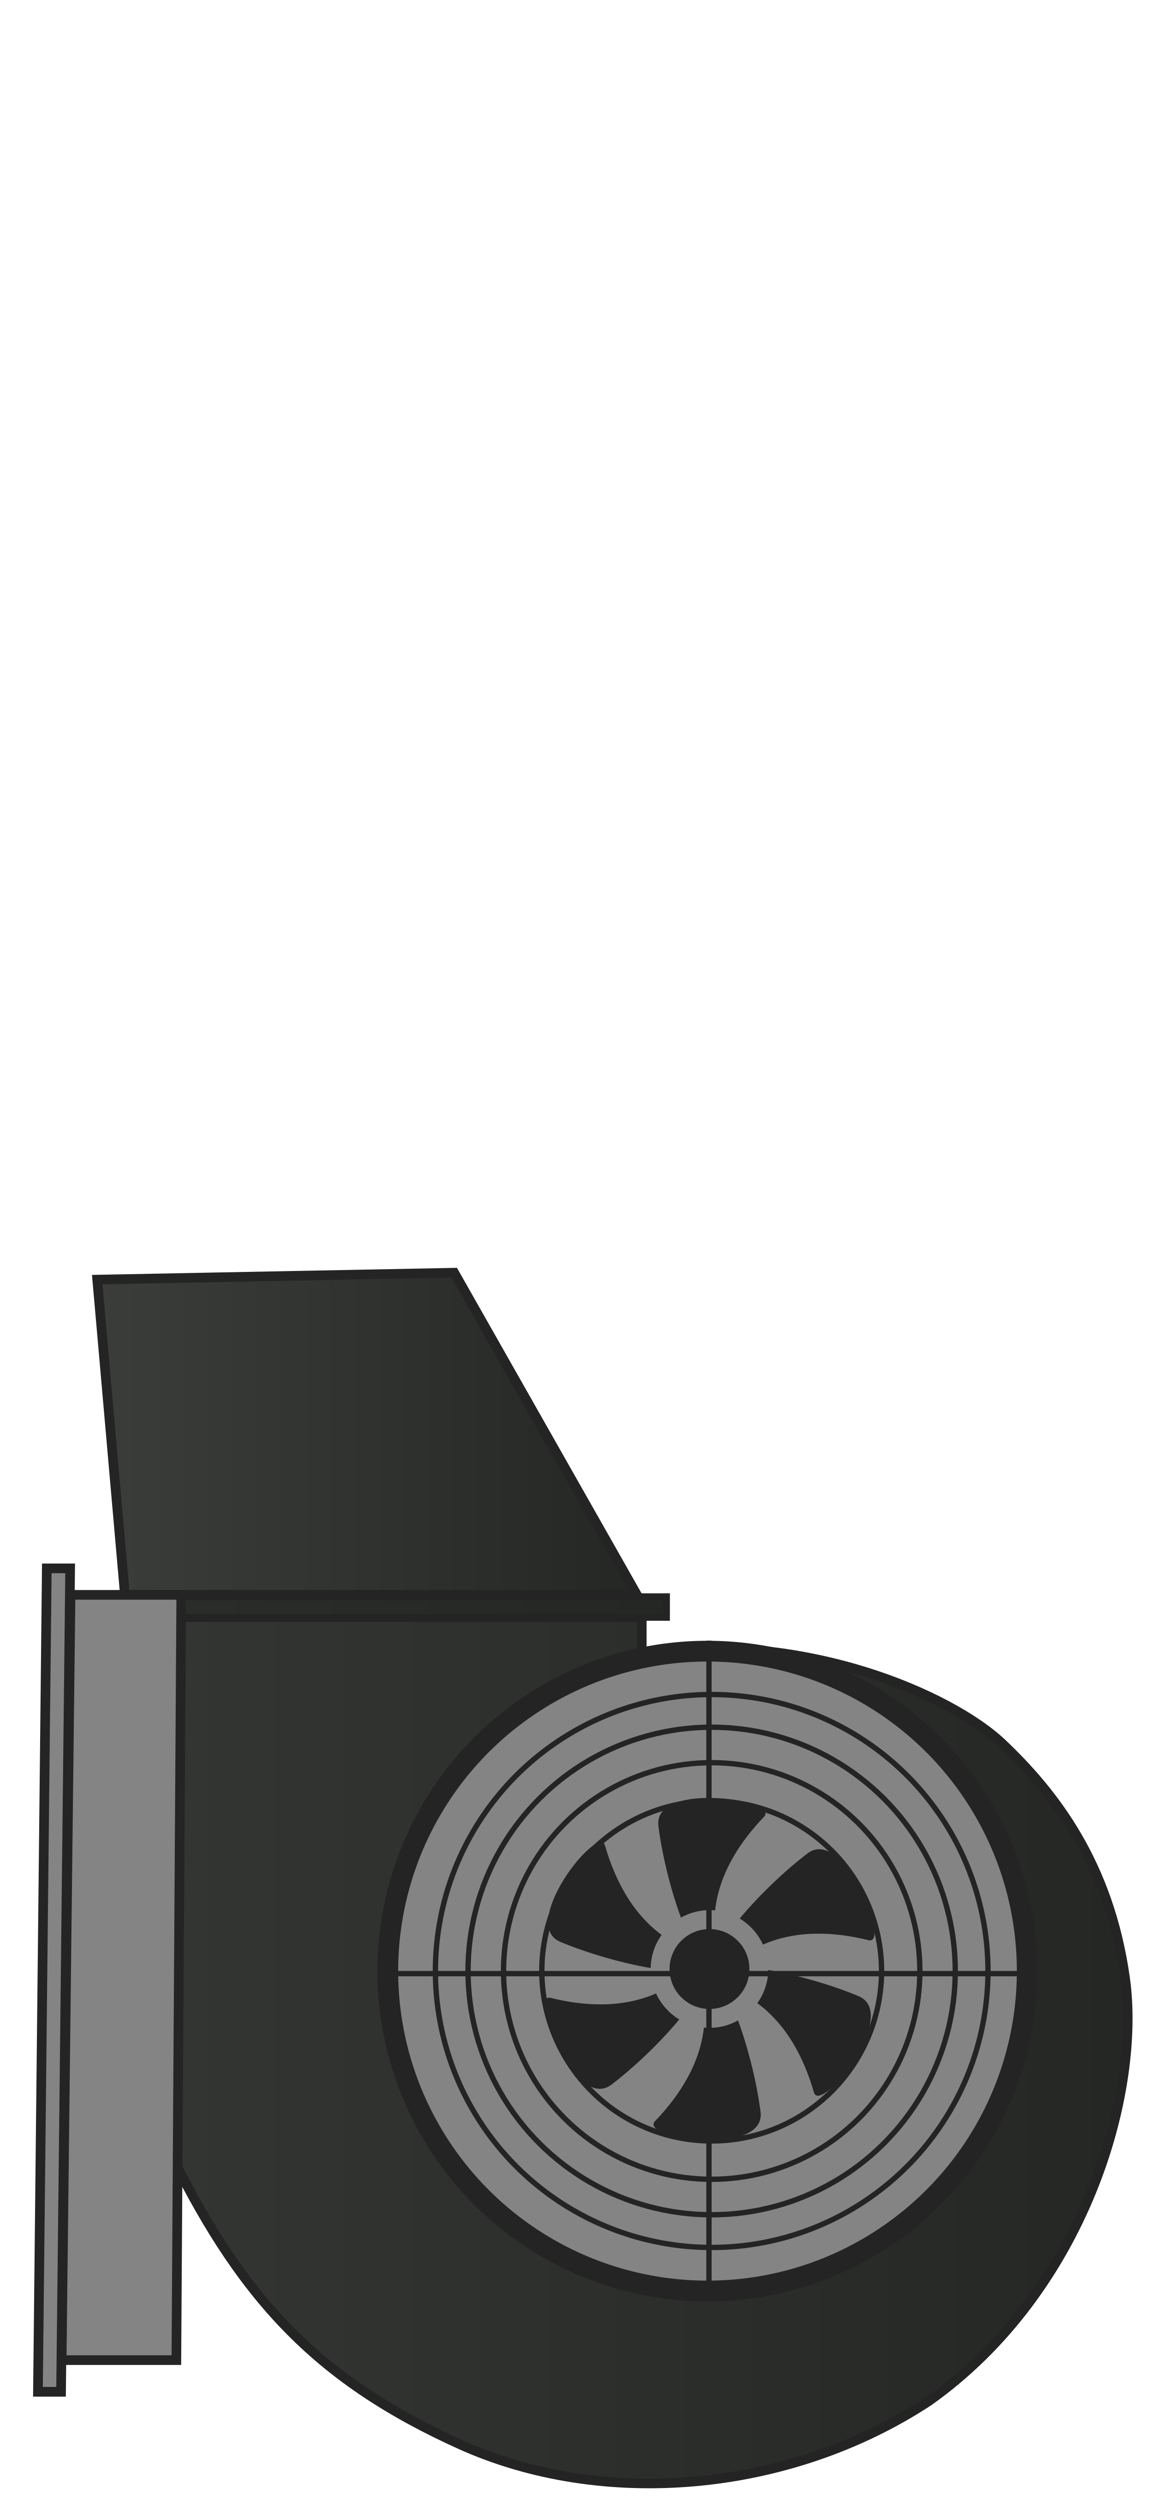 <svg width="24" height="52" viewBox="0 0 24 52" fill="none" xmlns="http://www.w3.org/2000/svg">
<path d="M19.331 49.947C22.584 47.644 23.755 43.534 23.418 41.144C23.081 38.754 21.942 37.294 20.864 36.271C19.786 35.248 16.697 33.899 13.358 34.385V33.638H3.77L3.612 44.916C5.077 47.86 6.652 49.527 9.586 50.85C12.52 52.173 16.394 51.874 19.331 49.947Z" fill="url(#paint0_linear_2227_7304)" stroke="#252424" stroke-width="0.201"/>
<circle cx="6.871" cy="6.871" r="6.655" transform="matrix(0 -1 -1 0 21.598 47.872)" fill="#858484" stroke="#252424" stroke-width="0.432"/>
<path d="M1.886 33.642H13.872V33.215H1.886V33.642Z" fill="url(#paint1_linear_2227_7304)" stroke="#252424" stroke-width="0.144"/>
<path d="M9.454 26.474L13.257 33.175H2.6L2.024 26.618L9.454 26.474Z" fill="url(#paint2_linear_2227_7304)" stroke="#252424" stroke-width="0.201"/>
<path d="M1.283 49.094H3.671L3.773 33.175H1.468L1.283 49.094Z" fill="#858484" stroke="#252424" stroke-width="0.201"/>
<path d="M0.79 49.752H1.271L1.46 32.624H0.974L0.79 49.752Z" fill="#858484" stroke="#252424" stroke-width="0.201"/>
<path d="M18.204 40.183C18.204 40.192 18.204 40.2 18.204 40.208C18.201 40.316 18.164 40.376 18.084 40.36C17.337 40.174 16.564 40.152 15.882 40.45C15.778 40.225 15.609 40.036 15.398 39.908C15.823 39.395 16.378 38.879 16.812 38.551C17.424 38.087 18.192 39.642 18.204 40.184L18.204 40.183ZM18.126 41.925C18.136 42.634 17.066 43.888 16.944 43.531C16.731 42.79 16.364 42.11 15.764 41.668C15.904 41.472 15.988 41.235 15.992 40.979C16.649 41.091 17.374 41.313 17.875 41.524C18.051 41.599 18.124 41.744 18.126 41.925ZM15.934 37.728C15.933 37.748 15.925 37.767 15.908 37.787C15.374 38.341 14.968 38.999 14.885 39.739C14.846 39.735 14.808 39.733 14.768 39.733C14.553 39.733 14.35 39.79 14.174 39.888C13.942 39.263 13.772 38.524 13.705 37.984C13.595 37.101 15.94 37.393 15.934 37.728ZM15.835 43.995C15.826 44.849 13.324 44.477 13.628 44.129C14.163 43.575 14.569 42.917 14.652 42.176C14.69 42.18 14.729 42.182 14.768 42.182C14.983 42.182 15.186 42.126 15.362 42.027C15.594 42.653 15.764 43.392 15.831 43.932C15.834 43.954 15.835 43.975 15.835 43.995ZM15.141 40.958C15.141 41.165 14.976 41.33 14.768 41.33C14.56 41.33 14.395 41.165 14.395 40.958C14.395 40.75 14.56 40.585 14.768 40.585C14.976 40.585 15.141 40.75 15.141 40.958ZM14.139 42.007C13.713 42.521 13.158 43.037 12.725 43.365C11.973 43.934 10.988 41.465 11.452 41.556C12.2 41.742 12.972 41.765 13.655 41.466C13.759 41.691 13.928 41.88 14.139 42.007ZM13.772 40.248C13.632 40.444 13.549 40.681 13.544 40.938C12.887 40.826 12.162 40.603 11.661 40.392C10.794 40.025 12.439 37.938 12.592 38.385C12.805 39.126 13.172 39.806 13.772 40.248Z" fill="#252424"/>
<ellipse cx="0.831" cy="0.831" rx="0.831" ry="0.831" transform="matrix(0 -1 -1 0 15.599 41.789)" fill="#252424"/>
<circle cx="5.806" cy="5.806" r="5.751" transform="matrix(0 -1 -1 0 20.62 46.805)" stroke="#252424" stroke-width="0.111"/>
<circle cx="5.127" cy="5.127" r="5.071" transform="matrix(0 -1 -1 0 19.94 46.126)" stroke="#252424" stroke-width="0.111"/>
<circle cx="4.388" cy="4.388" r="4.333" transform="matrix(0 -1 -1 0 19.202 45.387)" stroke="#252424" stroke-width="0.111"/>
<circle cx="3.591" cy="3.591" r="3.536" transform="matrix(0 -1 -1 0 18.405 44.59)" stroke="#252424" stroke-width="0.111"/>
<line y1="-0.055" x2="13.745" y2="-0.055" transform="matrix(0 1 1 0 14.812 34.127)" stroke="#252424" stroke-width="0.111"/>
<line y1="-0.055" x2="13.393" y2="-0.055" transform="matrix(1 -1.90182e-08 -1.90182e-08 -1 8.117 40.999)" stroke="#252424" stroke-width="0.111"/>
<defs>
<linearGradient id="paint0_linear_2227_7304" x1="23.474" y1="42.649" x2="3.612" y2="42.649" gradientUnits="userSpaceOnUse">
<stop stop-color="#252725"/>
<stop offset="1" stop-color="#333533"/>
</linearGradient>
<linearGradient id="paint1_linear_2227_7304" x1="13.872" y1="33.428" x2="1.886" y2="33.428" gradientUnits="userSpaceOnUse">
<stop stop-color="#252725"/>
<stop offset="1" stop-color="#2B2D2A"/>
</linearGradient>
<linearGradient id="paint2_linear_2227_7304" x1="13.257" y1="29.825" x2="2.024" y2="29.825" gradientUnits="userSpaceOnUse">
<stop stop-color="#252725"/>
<stop offset="1" stop-color="#3B3D3B"/>
</linearGradient>
</defs>
</svg>
